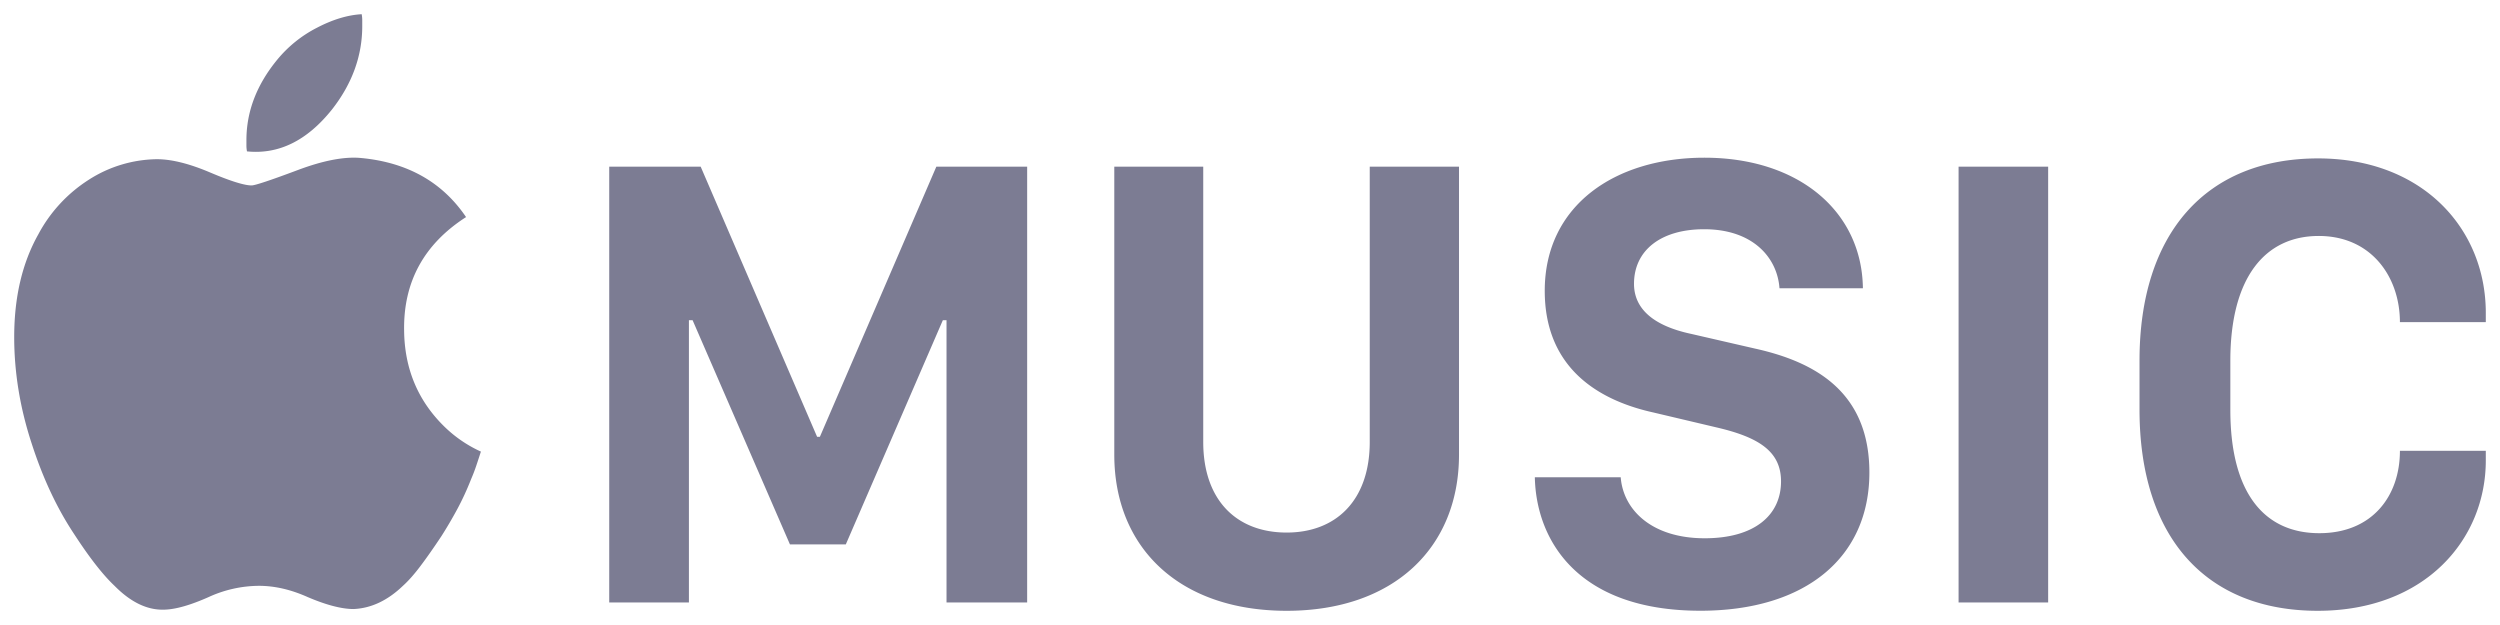 <svg id="Layer_1" xmlns="http://www.w3.org/2000/svg" viewBox="0 0 88 22"><g fill="#7c7c93"><path d="M14.225 11.631c-.027-1.709.7-3.039 2.18-3.99-.834-1.232-2.065-1.925-3.693-2.079-.579-.056-1.319.083-2.22.42-.97.364-1.515.545-1.636.545-.256 0-.747-.153-1.474-.462-.726-.307-1.345-.461-1.857-.461a4.532 4.532 0 0 0-2.401.724A5.146 5.146 0 0 0 1.348 8.25C.782 9.258.5 10.463.5 11.861c0 1.26.208 2.52.625 3.781.39 1.204.888 2.262 1.493 3.17.538.827 1.01 1.429 1.413 1.808.579.587 1.17.868 1.777.839.39-.014.9-.16 1.533-.441a4.299 4.299 0 0 1 1.776-.397c.552 0 1.124.132 1.716.397.659.281 1.198.42 1.614.42.619-.027 1.198-.301 1.736-.817.188-.169.394-.4.615-.694.222-.293.467-.644.737-1.05.188-.294.373-.608.555-.944.182-.337.346-.693.495-1.072.067-.154.127-.311.181-.472s.108-.325.162-.493a4.492 4.492 0 0 1-1.352-.945c-.887-.898-1.338-2.004-1.351-3.32zM28.86 15.375h-.098l-4.098-9.508h-3.219v15.34h2.805v-9.935h.13l3.426 7.89h1.967l3.415-7.89h.13v9.935h2.838V5.867h-3.197zM11.681 3.86c.714-.909 1.07-1.89 1.07-2.94V.71c0-.069-.007-.14-.02-.21-.499.028-1.026.189-1.585.482a4.403 4.403 0 0 0-1.382 1.113c-.727.883-1.09 1.828-1.09 2.836v.199c0 .063.007.13.02.199 1.117.114 2.113-.377 2.987-1.469zM68.942 5.867h3.153v15.34h-3.153zM81.618 8.306c1.87 0 2.859 1.462 2.859 3.034H87.5v-.326c0-2.966-2.229-5.438-5.904-5.438-3.937 0-6.285 2.63-6.285 7.114v1.73c0 4.483 2.327 7.08 6.274 7.08 3.773 0 5.915-2.506 5.915-5.293v-.338h-3.023c0 1.585-.968 2.899-2.837 2.899-1.914 0-3.132-1.382-3.132-4.339V12.7c0-2.944 1.229-4.394 3.11-4.394zM48.215 15.555c0 2.057-1.185 3.191-2.925 3.191-1.75 0-2.936-1.124-2.936-3.191V5.867h-3.131v10.137c0 3.271 2.283 5.496 6.067 5.496 3.773 0 6.067-2.225 6.067-5.496V5.867h-3.142v9.688zM61.789 12.273l-2.25-.518c-1.326-.281-2.022-.877-2.022-1.765 0-1.179.946-1.921 2.469-1.921 1.717 0 2.576 1 2.652 2.079h2.936c-.033-2.709-2.262-4.597-5.578-4.597-3.142 0-5.621 1.675-5.621 4.686 0 2.607 1.739 3.821 3.827 4.283l2.229.527c1.5.349 2.261.855 2.261 1.898 0 1.192-.935 2.002-2.685 2.002-1.881 0-2.871-1.012-2.958-2.147h-3.023c.044 2.169 1.458 4.698 5.829 4.698 3.675 0 5.947-1.854 5.947-4.867-.001-2.785-1.839-3.875-4.013-4.358z"/></g></svg>